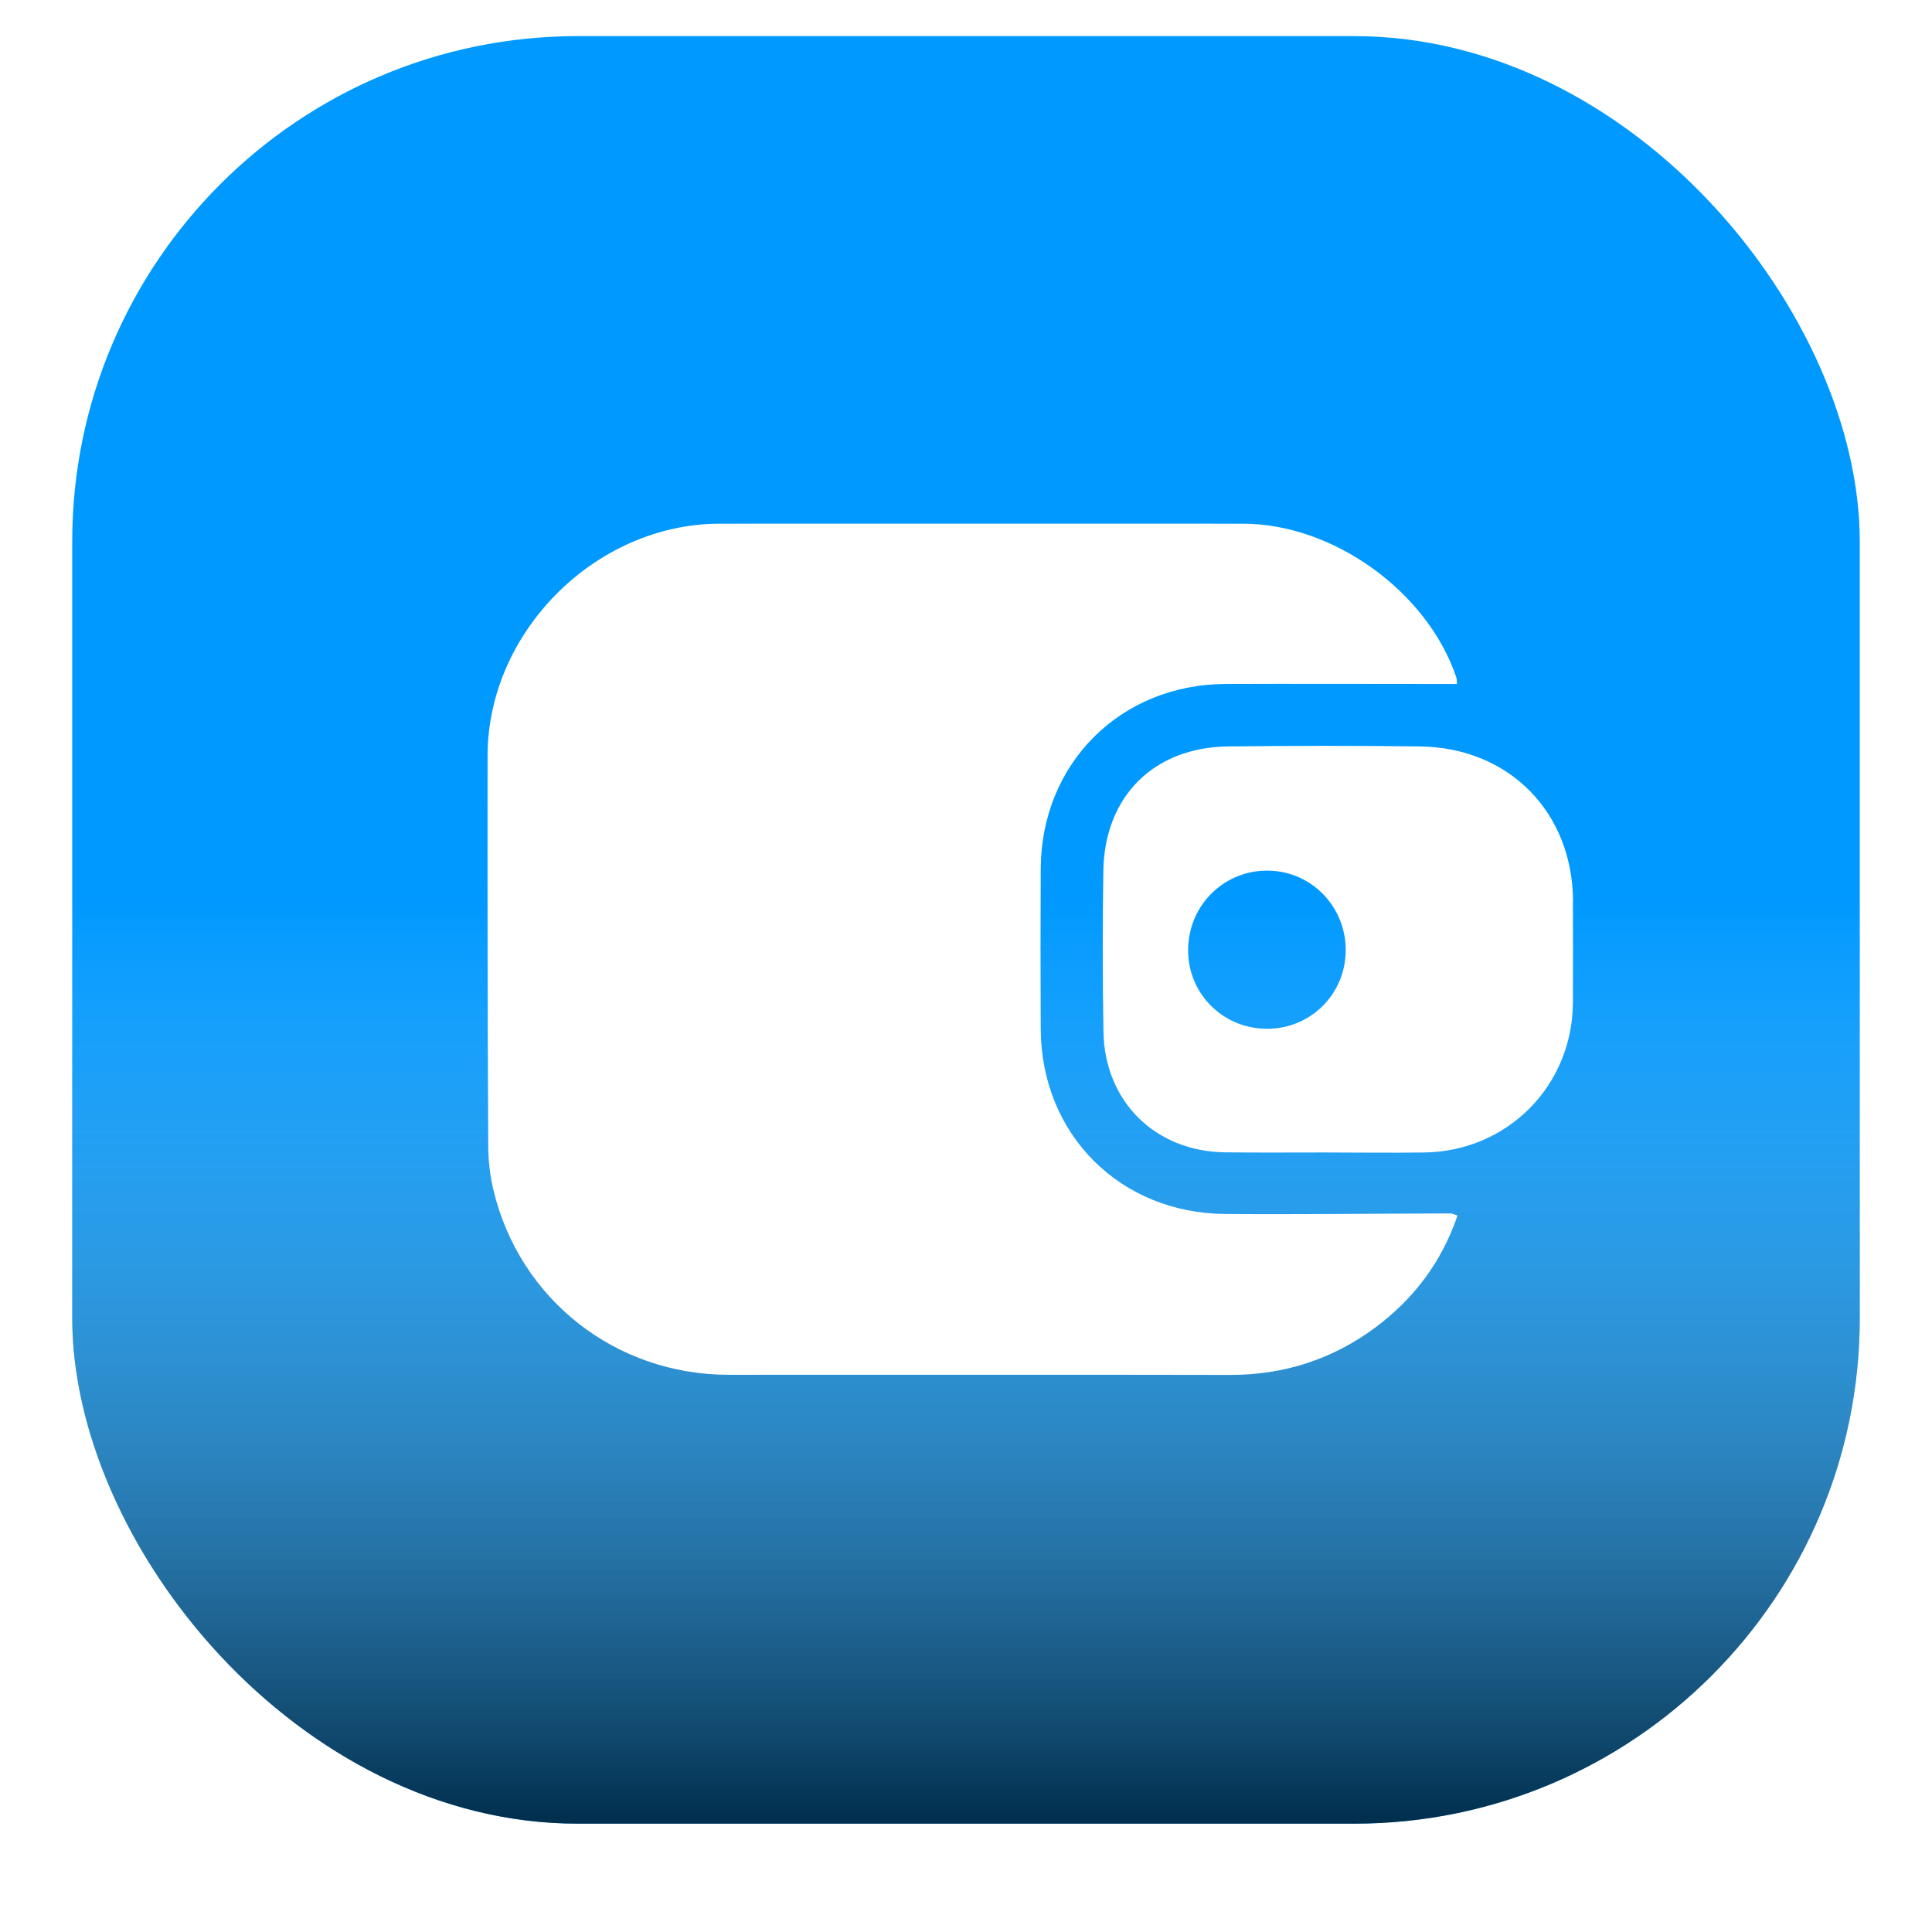 <svg width="107" height="107" viewBox="0 0 107 107" fill="none" xmlns="http://www.w3.org/2000/svg">
<g filter="url(#filter0_dii_7321_477)">
<rect x="4" width="99" height="99" rx="28" fill="#0099FF"/>
<rect x="4" width="99" height="99" rx="28" fill="url(#paint0_linear_7321_477)" fill-opacity="0.7" style="mix-blend-mode:overlay"/>
</g>
<g filter="url(#filter1_dd_7321_477)">
<path d="M80.412 63.218C80.472 63.218 80.525 63.256 80.72 63.323C79.849 65.882 78.326 67.893 76.24 69.469C73.847 71.269 71.13 72.155 68.114 72.147C58.862 72.125 49.61 72.147 40.359 72.14C34.093 72.14 28.773 67.968 27.325 61.898C27.13 61.087 27.04 60.232 27.04 59.392C27.003 52.203 26.995 45.015 27.003 37.827C27.025 30.969 33.005 25.011 39.856 25.003C49.513 25.003 59.177 24.996 68.834 25.003C73.854 25.003 79.084 28.793 80.66 33.535C80.69 33.617 80.675 33.715 80.69 33.88C80.149 33.88 79.639 33.88 79.121 33.88C75.37 33.88 71.618 33.865 67.866 33.88C62.051 33.91 57.677 38.277 57.639 44.092C57.624 47.063 57.624 50.035 57.639 52.999C57.669 58.814 62.014 63.188 67.851 63.233C72.038 63.263 76.225 63.211 80.412 63.203V63.218ZM87.112 45.915C87.12 47.791 87.12 49.667 87.112 51.543C87.082 56.127 83.503 59.744 78.919 59.827C77.043 59.857 75.167 59.827 73.291 59.827C71.475 59.827 69.667 59.842 67.851 59.819C63.987 59.774 61.173 57.005 61.113 53.134C61.061 50.162 61.061 47.191 61.106 44.227C61.173 40.1 63.904 37.384 68.031 37.339C71.565 37.301 75.1 37.294 78.626 37.339C83.578 37.399 87.097 40.978 87.12 45.915H87.112ZM74.529 48.699C74.574 46.283 72.698 44.287 70.312 44.22C67.874 44.145 65.87 46.05 65.803 48.504C65.735 50.95 67.656 52.946 70.117 52.976C72.526 53.014 74.484 51.115 74.529 48.699Z" fill="white"/>
</g>
<defs>
<filter id="filter0_dii_7321_477" x="0" y="0" width="107" height="107" filterUnits="userSpaceOnUse" color-interpolation-filters="sRGB">
<feFlood flood-opacity="0" result="BackgroundImageFix"/>
<feColorMatrix in="SourceAlpha" type="matrix" values="0 0 0 0 0 0 0 0 0 0 0 0 0 0 0 0 0 0 127 0" result="hardAlpha"/>
<feOffset dy="4"/>
<feGaussianBlur stdDeviation="2"/>
<feComposite in2="hardAlpha" operator="out"/>
<feColorMatrix type="matrix" values="0 0 0 0 0 0 0 0 0 0 0 0 0 0 0 0 0 0 0.25 0"/>
<feBlend mode="normal" in2="BackgroundImageFix" result="effect1_dropShadow_7321_477"/>
<feBlend mode="normal" in="SourceGraphic" in2="effect1_dropShadow_7321_477" result="shape"/>
<feColorMatrix in="SourceAlpha" type="matrix" values="0 0 0 0 0 0 0 0 0 0 0 0 0 0 0 0 0 0 127 0" result="hardAlpha"/>
<feMorphology radius="2" operator="dilate" in="SourceAlpha" result="effect2_innerShadow_7321_477"/>
<feOffset dy="-6"/>
<feComposite in2="hardAlpha" operator="arithmetic" k2="-1" k3="1"/>
<feColorMatrix type="matrix" values="0 0 0 0 0 0 0 0 0 0 0 0 0 0 0 0 0 0 0.2 0"/>
<feBlend mode="normal" in2="shape" result="effect2_innerShadow_7321_477"/>
<feColorMatrix in="SourceAlpha" type="matrix" values="0 0 0 0 0 0 0 0 0 0 0 0 0 0 0 0 0 0 127 0" result="hardAlpha"/>
<feOffset dy="4"/>
<feComposite in2="hardAlpha" operator="arithmetic" k2="-1" k3="1"/>
<feColorMatrix type="matrix" values="0 0 0 0 1 0 0 0 0 1 0 0 0 0 1 0 0 0 0.35 0"/>
<feBlend mode="normal" in2="effect2_innerShadow_7321_477" result="effect3_innerShadow_7321_477"/>
</filter>
<filter id="filter1_dd_7321_477" x="24" y="25" width="66.12" height="53.147" filterUnits="userSpaceOnUse" color-interpolation-filters="sRGB">
<feFlood flood-opacity="0" result="BackgroundImageFix"/>
<feColorMatrix in="SourceAlpha" type="matrix" values="0 0 0 0 0 0 0 0 0 0 0 0 0 0 0 0 0 0 127 0" result="hardAlpha"/>
<feOffset dy="1"/>
<feGaussianBlur stdDeviation="0.5"/>
<feComposite in2="hardAlpha" operator="out"/>
<feColorMatrix type="matrix" values="0 0 0 0 0 0 0 0 0 0 0 0 0 0 0 0 0 0 0.15 0"/>
<feBlend mode="plus-darker" in2="BackgroundImageFix" result="effect1_dropShadow_7321_477"/>
<feColorMatrix in="SourceAlpha" type="matrix" values="0 0 0 0 0 0 0 0 0 0 0 0 0 0 0 0 0 0 127 0" result="hardAlpha"/>
<feOffset dy="3"/>
<feGaussianBlur stdDeviation="1.5"/>
<feComposite in2="hardAlpha" operator="out"/>
<feColorMatrix type="matrix" values="0 0 0 0 0 0 0 0 0 0 0 0 0 0 0 0 0 0 0.25 0"/>
<feBlend mode="color-burn" in2="effect1_dropShadow_7321_477" result="effect2_dropShadow_7321_477"/>
<feBlend mode="normal" in="SourceGraphic" in2="effect2_dropShadow_7321_477" result="shape"/>
</filter>
<linearGradient id="paint0_linear_7321_477" x1="53.5" y1="0" x2="53.5" y2="99" gradientUnits="userSpaceOnUse">
<stop offset="0.482" stop-color="white" stop-opacity="0"/>
<stop offset="1"/>
</linearGradient>
</defs>
</svg>
